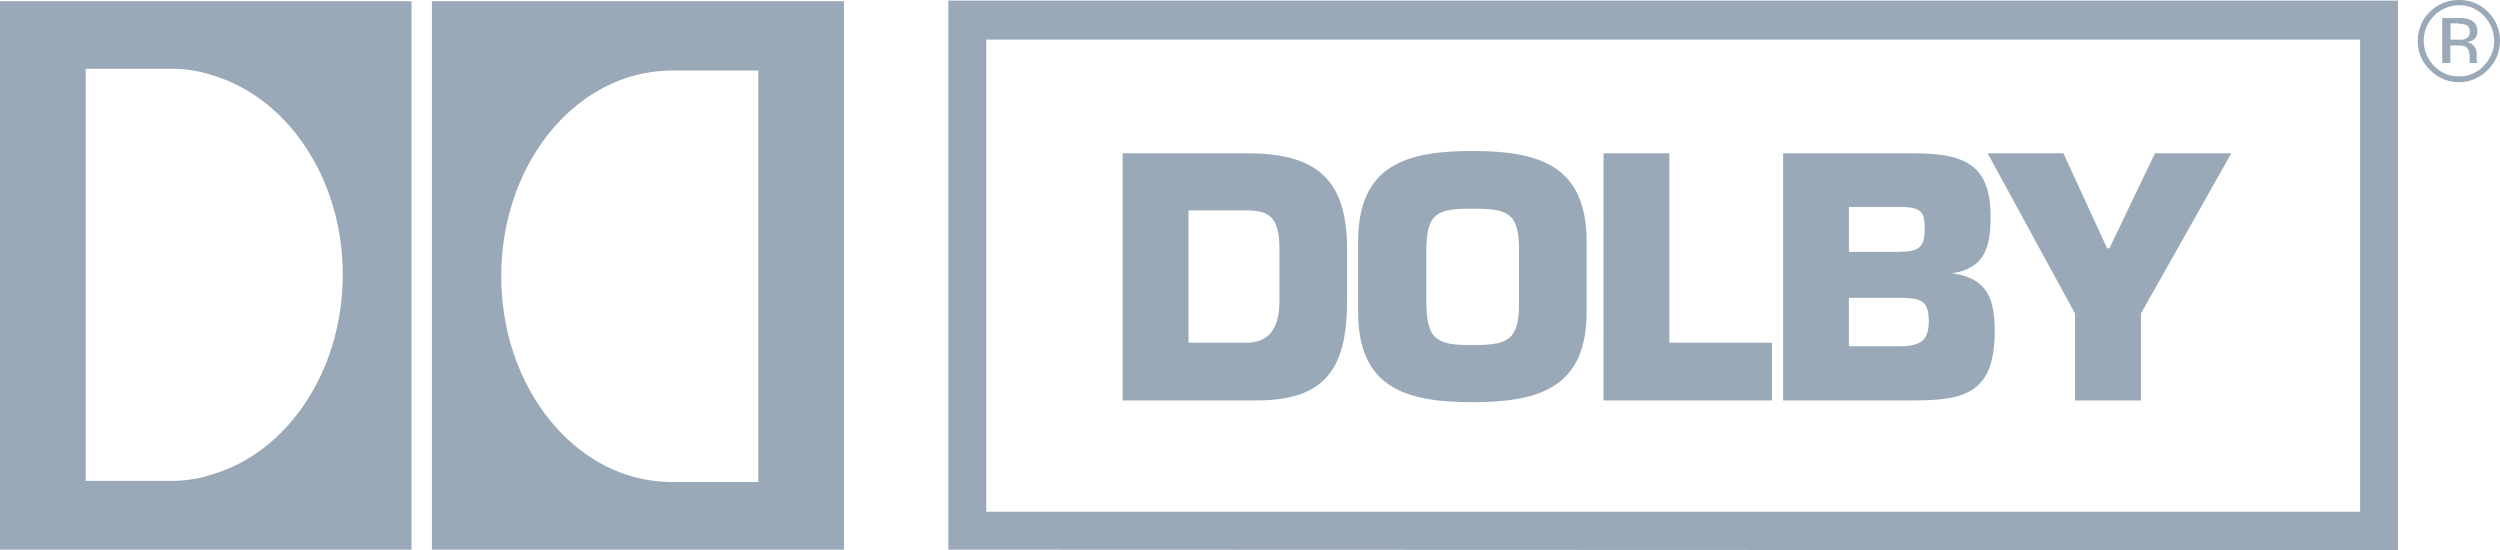 <svg xmlns="http://www.w3.org/2000/svg" width="181.741" height="40" viewBox="0 0 181.741 40">
  <g id="Dolby" transform="translate(-184.085 -218.747)">
    <path id="Path_124" data-name="Path 124" d="M359.8,218.855v39.916l105.383.041V218.855ZM462.43,256.016H362.556V221.694H462.43v34.322Z" transform="translate(-106.774 -0.066)" fill="#9aa9b7" fill-rule="evenodd"/>
    <path id="Path_125" data-name="Path 125" d="M184.085,218.964v39.874H214V218.964ZM209,238.837c0,6.991-3.982,12.84-9.364,14.491a9.47,9.47,0,0,1-3.094.509h-6.229V223.879h6.229a9.47,9.47,0,0,1,3.094.508c5.382,1.653,9.364,7.5,9.364,14.45Z" transform="translate(0 -0.132)" fill="#9aa9b7" fill-rule="evenodd"/>
    <path id="Path_126" data-name="Path 126" d="M264.114,218.964v39.874h29.958V218.964Zm17.5,5.041h6.229v29.916h-6.229a11.009,11.009,0,0,1-3.136-.465c-5.381-1.653-9.323-7.543-9.323-14.492,0-6.991,3.941-12.838,9.323-14.491a11.009,11.009,0,0,1,3.136-.467Z" transform="translate(-48.63 -0.132)" fill="#9aa9b7" fill-rule="evenodd"/>
    <path id="Path_127" data-name="Path 127" d="M401.162,247.15h-9.068v17.966h9.746c5,0,6.568-2.33,6.568-7.245V254.1c0-5.085-2.246-6.95-7.246-6.95Zm2.33,10.721c0,1.907-.677,3.051-2.415,3.051h-4.195V251.3h4.195c1.653,0,2.415.466,2.415,2.8v3.772Z" transform="translate(-126.397 -17.259)" fill="#9aa9b7" fill-rule="evenodd"/>
    <path id="Path_128" data-name="Path 128" d="M444.03,246.72c-4.873,0-8.305,1.059-8.305,6.609v5.085c0,5.508,3.432,6.568,8.305,6.568s8.306-1.06,8.306-6.568v-5.085c0-5.551-3.432-6.609-8.306-6.609Zm3.39,11.144c0,2.669-.889,2.966-3.39,2.966s-3.3-.3-3.348-2.966v-4.025c.043-2.67.847-2.924,3.348-2.924s3.39.254,3.39,2.924v4.025Z" transform="translate(-152.909 -16.998)" fill="#9aa9b7" fill-rule="evenodd"/>
    <path id="Path_129" data-name="Path 129" d="M485.981,247.15h-4.788v17.966h12.246v-4.194h-7.458V247.15Z" transform="translate(-180.538 -17.259)" fill="#9aa9b7" fill-rule="evenodd"/>
    <path id="Path_130" data-name="Path 130" d="M526.747,255.879c2.373-.381,2.8-1.864,2.8-4.153,0-3.9-2.076-4.576-5.678-4.576h-9.406v17.966h9.534c3.814,0,5.847-.636,5.847-5.041,0-2.246-.465-3.856-3.093-4.2Zm-7.5-4.83h4.026c1.314.084,1.483.465,1.483,1.567,0,1.4-.38,1.7-2.076,1.7h-3.432v-3.262Zm3.6,10.127h-3.6v-3.517h3.687c1.568,0,2.119.213,2.119,1.7,0,1.44-.636,1.822-2.2,1.822Z" transform="translate(-200.752 -17.259)" fill="#9aa9b7" fill-rule="evenodd"/>
    <path id="Path_131" data-name="Path 131" d="M564.526,247.15l-3.306,6.907h-.169l-3.179-6.907h-5.508l6.356,11.653v6.313h4.789V258.8l6.568-11.653Z" transform="translate(-223.786 -17.259)" fill="#9aa9b7" fill-rule="evenodd"/>
    <path id="Path_132" data-name="Path 132" d="M637.153,219.594a2.88,2.88,0,0,0-2.076-.847,2.979,2.979,0,0,0-2.119.847,2.914,2.914,0,0,0-.891,2.119,2.844,2.844,0,0,0,.891,2.118,2.914,2.914,0,0,0,4.195,0,2.967,2.967,0,0,0,0-4.237Zm-.3,3.94a2.368,2.368,0,0,1-1.779.764,2.4,2.4,0,0,1-1.822-.764,2.584,2.584,0,0,1,1.822-4.406,2.371,2.371,0,0,1,1.779.762,2.555,2.555,0,0,1,0,3.644Z" transform="translate(-272.217)" fill="#9aa9b7" fill-rule="evenodd"/>
    <path id="Path_133" data-name="Path 133" d="M639.148,223.028a.8.8,0,0,0-.509-.806,1.985,1.985,0,0,0-.8-.126H636.6v3.262h.593v-1.271h.636a1.292,1.292,0,0,1,.465.085c.213.128.3.381.3.762v.424h.552v-.042a.433.433,0,0,1-.042-.169v-.467a.813.813,0,0,0-.17-.508.828.828,0,0,0-.593-.339,1.476,1.476,0,0,0,.509-.128.788.788,0,0,0,.3-.677Zm-.891.593a1.166,1.166,0,0,1-.423.043H637.2v-1.188h.466c.085,0,.127,0,.17.043a1.867,1.867,0,0,1,.55.085.575.575,0,0,1,.211.508.51.51,0,0,1-.339.509Z" transform="translate(-274.974 -2.035)" fill="#9aa9b7" fill-rule="evenodd"/>
  </g>
</svg>
